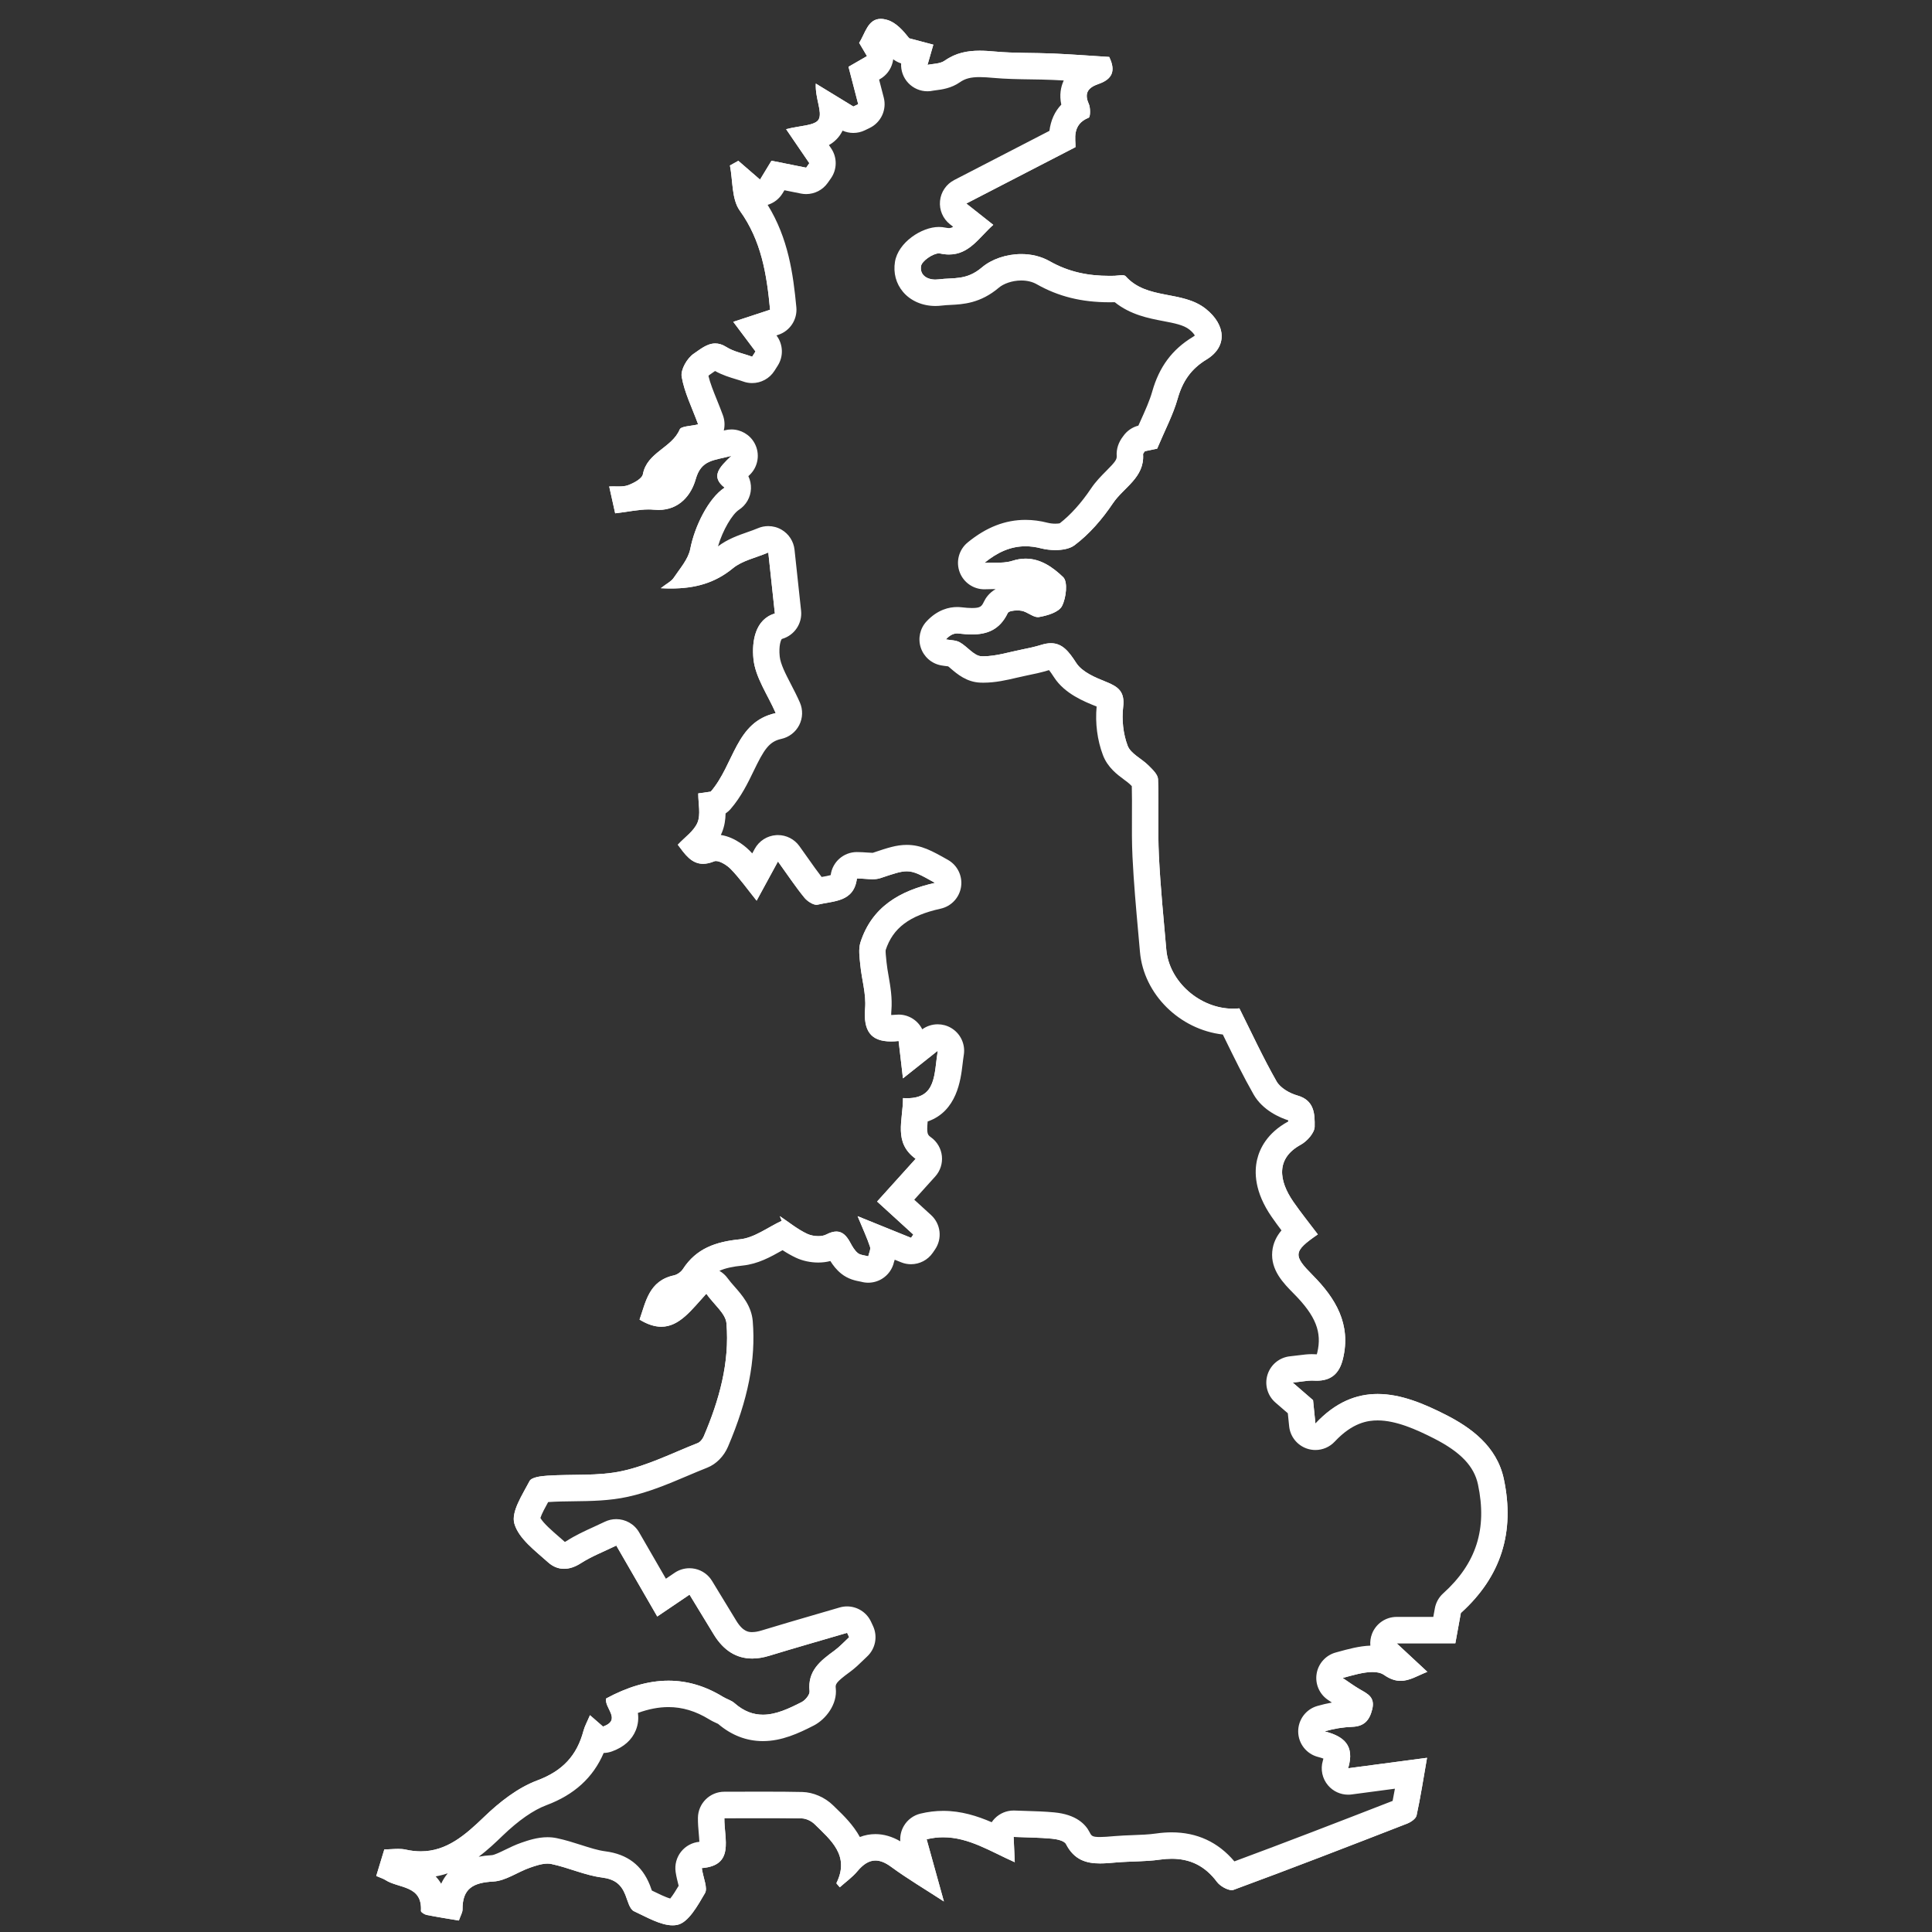 <?xml version="1.0" encoding="iso-8859-1"?>
<!-- Generator: Adobe Illustrator 16.0.0, SVG Export Plug-In . SVG Version: 6.00 Build 0)  -->
<!DOCTYPE svg PUBLIC "-//W3C//DTD SVG 1.1//EN" "http://www.w3.org/Graphics/SVG/1.1/DTD/svg11.dtd">
<svg version="1.1" xmlns="http://www.w3.org/2000/svg" xmlns:xlink="http://www.w3.org/1999/xlink" x="0px" y="0px" width="512px"
	 height="512px" viewBox="0 0 512 512" style="enable-background:new 0 0 512 512;" xml:space="preserve">
<rect x="0" y="0" width="512" height="512" fill="#333333" stroke="none"/>
<g id="unitedKingdom">
	<g>
		<path style="fill:#FFFFFF;" d="M233.408,6.001c0.424,0,0.905,0.077,1.428,0.228c2.082,0.6,3.844,2.654,5.332,4.532l0.206,0.26
			l0.321,0.085l5.239,1.387l0.164,0.043l-0.02,0.067l-1.24,4.307l-0.468,1.625l1.65-0.374c0.359-0.082,0.793-0.136,1.253-0.194
			c1.211-0.153,2.584-0.326,3.676-1.094c2.404-1.69,5.077-2.444,8.666-2.444c1.408,0,2.821,0.112,4.019,0.221
			c3.189,0.291,6.437,0.338,9.575,0.383c1.955,0.028,3.976,0.058,5.951,0.146c3.449,0.154,6.937,0.388,10.309,0.614
			c1.28,0.085,2.555,0.171,3.82,0.252c0.564,1.319,0.686,2.383,0.36,3.169c-0.357,0.866-1.297,1.55-2.874,2.094
			c-1.178,0.406-2.821,1.125-3.486,2.674c-0.477,1.108-0.368,2.395,0.332,3.934c0.277,0.608,0.302,1.919,0.2,2.469
			c-4.14,1.839-3.95,5.374-3.837,7.507c0.009,0.167,0.018,0.331,0.024,0.484l-14.063,7.265l-14.324,7.4l-1.377,0.712l1.216,0.961
			l5.928,4.688l0.302,0.238c-0.627,0.606-1.224,1.23-1.806,1.841c-2.539,2.659-4.732,4.955-8.384,4.955
			c-0.683,0-1.413-0.083-2.171-0.245c-0.162-0.035-0.336-0.052-0.518-0.052c-1.936,0-5.396,2.285-5.71,4.185
			c-0.201,1.214,0.076,2.307,0.8,3.161c0.861,1.015,2.319,1.597,4.002,1.597c0.332,0,0.674-0.022,1.015-0.067
			c0.88-0.114,1.761-0.158,2.612-0.201c2.917-0.146,5.933-0.296,9.333-3.186c2.396-2.036,6.147-3.3,9.794-3.3
			c2.564,0,4.994,0.609,7.026,1.762c4.825,2.736,10.012,4.011,16.32,4.011c0.464,0,0.93-0.007,1.398-0.02
			c0.312-0.008,0.647-0.044,0.972-0.079c0.342-0.036,0.695-0.074,0.977-0.074c0.145,0,0.232,0.01,0.281,0.019
			c3.291,3.625,7.63,4.453,11.826,5.253c3.507,0.669,6.82,1.301,9.518,3.468c2.541,2.043,3.914,4.506,3.766,6.76
			c-0.128,1.941-1.349,3.668-3.531,4.993c-4.153,2.52-6.645,5.899-8.08,10.957c-0.813,2.866-2.086,5.685-3.434,8.669
			c-0.575,1.275-1.168,2.589-1.76,3.977l-0.761,0.158l-1.964,0.408l-0.42,0.087l-0.227,0.364c-0.038,0.062-0.089,0.122-0.137,0.182
			c-0.215,0.271-0.539,0.679-0.501,1.236c0.25,3.797-2.063,6.117-4.511,8.573c-1.168,1.171-2.375,2.382-3.309,3.774
			c-3.066,4.567-6.412,8.227-9.944,10.878c-0.923,0.693-2.56,1.09-4.488,1.09c-1.198,0-2.453-0.153-3.532-0.431
			c-1.493-0.385-2.967-0.58-4.38-0.58c-3.949,0-7.718,1.514-11.521,4.628l-2.39,1.957l3.083-0.185
			c0.618-0.037,1.266-0.042,1.874-0.042l0.413,0l0.417,0c1.703,0,3.361-0.042,4.932-0.549c1.094-0.353,2.18-0.531,3.229-0.531
			c3.07,0,5.925,1.426,9.258,4.625c0.734,0.704,0.583,4.37-0.514,6.486c-0.509,0.98-2.62,1.915-5.38,2.382
			c-0.039,0.007-0.078,0.009-0.118,0.009c-0.458,0-1.13-0.359-1.779-0.706c-0.737-0.395-1.5-0.802-2.341-0.957
			c-0.396-0.073-0.865-0.111-1.36-0.111c-1.278,0-2.906,0.218-3.402,1.257c-1.709,3.575-4.275,5.1-8.581,5.1
			c-0.979,0-2.065-0.074-3.421-0.234c-0.167-0.02-0.335-0.03-0.505-0.03c-1.319,0-2.537,0.619-3.723,1.893l-1.234,1.326l1.78,0.338
			c0.42,0.08,0.845,0.128,1.255,0.175c0.806,0.092,1.567,0.179,2.109,0.48c0.681,0.378,1.382,0.979,2.061,1.561
			c1.268,1.086,2.58,2.209,4.132,2.267c0.193,0.007,0.386,0.01,0.579,0.01c2.521,0,5.045-0.591,7.486-1.163
			c0.943-0.221,1.92-0.45,2.868-0.637c1.698-0.335,3.518-0.722,5.317-1.281c0.807-0.25,1.55-0.378,2.21-0.378
			c2.588,0,4.074,1.985,5.891,4.789c1.646,2.541,5.018,4.041,8.329,5.359c3.247,1.294,4.33,2.337,3.938,5.618
			c-0.43,3.618,0.023,7.538,1.246,10.754c0.622,1.637,2.152,2.766,3.633,3.858c0.743,0.549,1.512,1.116,2.108,1.714l0.257,0.256
			c0.778,0.775,1.956,1.946,1.986,2.705c0.125,3.189,0.108,6.45,0.093,9.603c-0.018,3.501-0.036,7.123,0.138,10.688
			c0.325,6.662,0.933,13.413,1.521,19.94c0.149,1.661,0.299,3.321,0.444,4.982c0.785,8.99,9.341,16.583,18.685,16.583
			c0.362,0,0.726-0.012,1.088-0.034c0.767,1.539,1.526,3.092,2.288,4.649c2.288,4.676,4.653,9.511,7.289,14.139
			c1.247,2.188,4.084,3.641,6.135,4.219c3.645,1.027,3.887,3.666,3.831,7.282c-0.017,1.093-1.612,3.069-3.16,3.916
			c-2.882,1.576-4.646,3.653-5.243,6.176c-0.721,3.043,0.27,6.545,2.943,10.408c1.416,2.045,2.957,4.044,4.447,5.978
			c0.476,0.617,0.952,1.235,1.427,1.856c-3.023,2.127-4.507,3.546-4.675,5.31c-0.191,2.011,1.484,3.866,4.062,6.469
			c4.807,4.853,10.028,11.646,7.725,21.188c-0.853,3.529-2.655,5.035-6.025,5.035c-0.25,0-0.507-0.009-0.771-0.025
			c-0.163-0.01-0.325-0.015-0.49-0.015c-0.752,0-1.519,0.099-2.58,0.235c-0.719,0.092-1.534,0.197-2.571,0.302l-2.308,0.233
			l1.754,1.518l5.084,4.402l0.592,5.809l0.223,2.189l1.503-1.608c4.73-5.062,9.885-7.522,15.758-7.522
			c6.148,0,12.355,2.736,17.616,5.414c5.479,2.788,12.979,7.513,14.845,16.322c2.94,13.879-0.684,25.184-11.079,34.561l-0.253,0.228
			l-0.062,0.336l-1.096,6.031l-0.215,1.18h-14.718h-2.545l1.864,1.732c2.752,2.558,4.786,4.448,7.004,6.51
			c-0.222,0.1-0.438,0.198-0.654,0.297c-1.663,0.758-3.1,1.412-4.614,1.412c-1.245,0-2.461-0.44-3.825-1.386
			c-0.932-0.646-2.117-0.959-3.624-0.959c-2.302,0-4.963,0.733-7.536,1.442l-0.633,0.174l-2.116,0.58l1.826,1.217
			c0.465,0.31,0.926,0.627,1.386,0.944c1.044,0.72,2.124,1.464,3.254,2.116l0.39,0.224c2.035,1.161,2.913,1.766,2.384,3.931
			c-0.672,2.748-1.857,3.807-4.374,3.904c-2.589,0.102-4.99,0.494-7.556,1.234l-3.532,1.021l3.563,0.909
			c2.914,0.744,4.648,1.757,5.456,3.186c0.737,1.303,0.761,3.049,0.074,5.339l-0.444,1.481l1.534-0.203l8.274-1.098l11.279-1.496
			c-0.173,1.003-0.339,1.983-0.502,2.945c-0.649,3.824-1.263,7.438-2.029,10.955c-0.068,0.31-0.895,1.051-1.896,1.44
			c-16.283,6.333-30.982,12.024-45.982,17.546c0,0-0.037,0.013-0.127,0.013c-0.839,0-2.488-0.933-3.097-1.752
			c-3.282-4.415-7.479-6.562-12.829-6.562c-1.048,0-2.164,0.084-3.317,0.249c-2.202,0.316-4.5,0.401-6.723,0.483
			c-1.534,0.057-3.12,0.115-4.684,0.249l-0.355,0.03c-1.357,0.116-2.641,0.227-3.89,0.227c-3.007,0-6.073-0.556-8.138-4.58
			c-0.724-1.41-3.164-1.842-4.554-1.973c-2.338-0.222-4.658-0.292-7.116-0.365c-0.999-0.03-2.016-0.061-3.059-0.103l-1.087-0.044
			l0.048,1.087l0.012,0.275l0.213,4.792c-0.938-0.438-1.866-0.891-2.775-1.333c-4.949-2.41-9.624-4.687-15.104-4.687
			c-1.543,0-3.104,0.19-4.637,0.564l-1.002,0.245l0.276,0.994l3.872,13.945c-0.82-0.523-1.627-1.034-2.42-1.536
			c-3.294-2.086-6.406-4.057-9.348-6.215c-1.688-1.237-3.229-1.839-4.709-1.839c-1.938,0-3.754,1.048-5.551,3.203
			c-0.857,1.028-1.911,1.905-3.027,2.835c-0.127,0.105-0.255,0.213-0.384,0.32c2.743-6.792-1.663-11.056-5.573-14.839
			c-0.301-0.292-0.603-0.584-0.9-0.876c-1.072-1.052-2.705-1.778-4.064-1.808c-2.848-0.061-5.908-0.088-9.924-0.088
			c-1.693,0-3.405,0.004-5.143,0.009c-1.792,0.005-3.612,0.01-5.47,0.01h-0.989l-0.011,0.989c-0.013,1.175,0.096,2.396,0.201,3.577
			c0.247,2.773,0.479,5.395-0.836,6.954c-0.833,0.987-2.282,1.552-4.428,1.726l-1.068,0.087l0.16,1.06
			c0.146,0.967,0.387,1.91,0.599,2.742c0.338,1.326,0.688,2.697,0.366,3.248l-0.353,0.604c-1.678,2.882-3.976,6.829-6.312,7.316
			c-0.324,0.067-0.674,0.102-1.04,0.102c-2.363,0-5.158-1.372-7.86-2.699c-0.667-0.327-1.322-0.649-1.959-0.944
			c-0.528-0.245-1.003-1.617-1.35-2.619c-0.141-0.407-0.279-0.807-0.424-1.168c-1.3-3.244-3.333-4.761-7.018-5.235
			c-2.492-0.32-4.896-1.09-7.442-1.904c-1.907-0.61-3.878-1.241-5.88-1.66c-0.384-0.081-0.797-0.121-1.229-0.121
			c-1.701,0-3.49,0.618-4.929,1.114c-1.263,0.437-2.494,1.038-3.685,1.619c-2.017,0.984-3.921,1.915-5.823,2.016
			c-4.533,0.241-9.157,1.429-9.08,8.411c0.003,0.3-0.178,0.735-0.408,1.286c-0.067,0.161-0.138,0.331-0.211,0.513
			c-0.454-0.075-0.909-0.151-1.366-0.227c-2.074-0.344-4.219-0.698-6.319-1.116c-0.188-0.038-0.517-0.214-0.71-0.356
			c0.168-5.348-3.563-6.5-6.573-7.429c-1.237-0.381-2.406-0.742-3.315-1.333c-0.425-0.277-0.859-0.45-1.459-0.69
			c-0.09-0.036-0.186-0.074-0.286-0.115l0.787-2.586l0.88-2.894c0.431-0.014,0.851-0.036,1.261-0.058
			c0.591-0.032,1.148-0.062,1.685-0.062c0.696,0,1.251,0.052,1.744,0.161c1.439,0.322,2.859,0.485,4.22,0.485
			c7.132,0,12.145-4.268,17.5-9.422c4.907-4.726,9.397-7.81,13.726-9.431c7.043-2.636,11.009-6.898,12.857-13.819
			c0.199-0.747,0.534-1.476,0.957-2.398c0.055-0.119,0.11-0.241,0.167-0.365l2.444,2.13l0.446,0.389l0.555-0.203
			c1.495-0.547,2.407-1.274,2.79-2.225c0.531-1.319-0.106-2.623-0.669-3.774c-0.302-0.617-0.612-1.251-0.677-1.769
			c5.531-2.916,10.625-4.335,15.558-4.335c4.83,0.001,9.381,1.352,13.914,4.13c0.446,0.273,0.91,0.484,1.359,0.688
			c0.596,0.271,1.159,0.527,1.56,0.88c2.533,2.232,5.213,3.317,8.193,3.317c3.669,0,7.176-1.641,10.745-3.469
			c1.17-0.6,2.768-2.407,2.608-3.874c-0.499-4.598,2.125-6.882,6.185-9.841c1.029-0.75,1.938-1.638,2.816-2.495
			c0.387-0.378,0.774-0.757,1.171-1.122l0.538-0.494l-0.308-0.662l-0.269-0.579l-0.269-0.579l-0.362-0.781l-0.826,0.242
			c-2.079,0.61-4.159,1.216-6.238,1.82c-4.729,1.376-9.62,2.799-14.414,4.263c-1.485,0.453-2.901,0.684-4.21,0.684
			c-3.855,0-6.902-1.916-9.314-5.858c-1.414-2.308-2.82-4.621-4.3-7.057l-2.149-3.532l-0.545-0.896l-0.869,0.588l-7.419,5.024
			l-0.242,0.164l-2.603-4.507l-7.717-13.363l-0.466-0.809l-0.838,0.41c-0.999,0.488-2.015,0.951-2.997,1.398
			c-2.296,1.047-4.466,2.036-6.514,3.351c-1.357,0.871-2.667,1.313-3.895,1.313c-1.284,0-2.482-0.492-3.562-1.462
			c-0.555-0.498-1.136-1.001-1.724-1.511c-2.972-2.574-6.045-5.235-6.922-8.278c-0.636-2.205,1.228-5.576,2.871-8.55
			c0.378-0.685,0.748-1.353,1.08-1.991c0.016-0.027,0.426-0.66,3.903-0.892c2.252-0.152,4.58-0.181,6.83-0.209
			c4.358-0.055,8.866-0.11,13.159-1.051c5.065-1.108,9.958-3.185,14.688-5.191c1.783-0.757,3.626-1.539,5.443-2.253
			c1.044-0.411,1.822-1.51,2.17-2.325c4.925-11.524,6.862-21.194,6.098-30.434c-0.171-2.063-1.727-3.834-3.374-5.709
			c-0.738-0.84-1.501-1.709-2.15-2.619l-0.716-1.003l-0.834,0.907c-0.556,0.604-1.1,1.219-1.638,1.826
			c-3.003,3.391-5.84,6.592-9.547,6.592c-1.414,0-2.912-0.44-4.56-1.345c0.131-0.395,0.259-0.793,0.387-1.192
			c1.314-4.1,2.557-7.971,7.711-9.096c1.136-0.248,2.375-1.107,3.01-2.091c2.952-4.559,7.121-6.718,14.39-7.452
			c2.838-0.287,5.487-1.775,8.049-3.215c1.096-0.616,2.229-1.252,3.335-1.768l0.253-0.117c0.113,0.08,0.226,0.16,0.338,0.24
			c1.676,1.191,3.409,2.423,5.312,3.317c0.96,0.451,2.189,0.71,3.37,0.71c0.995,0,1.881-0.188,2.562-0.541
			c0.867-0.451,1.617-0.68,2.228-0.68c0.748,0,1.664,0.282,2.787,2.373c0.636,1.184,1.29,2.313,2.28,3.116
			c0.675,0.547,1.538,0.712,2.298,0.857c0.293,0.056,0.57,0.108,0.816,0.179l1.035,0.291l0.216-1.053
			c0.044-0.215,0.123-0.461,0.207-0.722c0.229-0.716,0.489-1.527,0.225-2.327c-0.539-1.639-1.217-3.229-2.075-5.244
			c-0.098-0.23-0.199-0.467-0.303-0.711l3.84,1.556l8.095,3.276l0.746,0.302l0.454-0.664l0.593-0.867l0.491-0.717l-0.642-0.586
			l-7.836-7.149l-1.02-0.931l4.927-5.461l4.625-5.124l0.745-0.826l-0.901-0.653c-4.078-2.958-3.689-6.664-3.239-10.956
			c0.112-1.072,0.228-2.173,0.274-3.29c0.034,0,0.067,0,0.1,0c7.485,0,8.125-5.38,8.745-10.582c0.111-0.933,0.226-1.896,0.378-2.844
			l0.41-2.546l-2.019,1.604l-7.566,6.007l-0.25,0.198l-0.945-8.11l-0.114-0.984l-0.985,0.105c-0.686,0.073-1.332,0.109-1.919,0.109
			c-2.174,0-3.68-0.488-4.606-1.494c-1.09-1.184-1.5-3.217-1.252-6.216c0.21-2.542-0.238-5.112-0.67-7.597
			c-0.233-1.338-0.474-2.721-0.602-4.059c-0.026-0.27-0.055-0.542-0.083-0.817c-0.177-1.682-0.359-3.422,0.088-4.804
			c2.577-7.965,8.616-12.75,19.005-15.057l2.545-0.565l-2.271-1.282c-3.77-2.128-5.662-3.196-7.971-3.196
			c-1.757,0-3.566,0.607-6.85,1.709l-0.458,0.154c-0.482,0.162-1.05,0.237-1.788,0.237c-0.577,0-1.192-0.045-1.844-0.093
			c-0.727-0.053-1.479-0.108-2.266-0.108h-0.881l-0.111,0.875c-0.564,4.46-3.66,4.998-7.245,5.622
			c-0.801,0.139-1.629,0.283-2.422,0.476c-0.002,0-0.019,0.004-0.055,0.004c-0.583,0-1.802-0.758-2.414-1.502
			c-1.608-1.958-3.065-4.024-4.753-6.416c-0.703-0.996-1.439-2.04-2.234-3.144l-0.93-1.29l-0.76,1.396l-4.93,9.055
			c-0.402-0.513-0.793-1.017-1.177-1.512c-1.593-2.054-3.098-3.994-4.8-5.747c-0.983-1.012-3.072-2.438-4.641-2.438
			c-0.304,0-0.585,0.052-0.835,0.155c-0.947,0.388-1.817,0.584-2.586,0.584c-2.333,0-3.774-1.81-5.382-3.97
			c0.391-0.386,0.799-0.764,1.198-1.134c1.437-1.333,2.922-2.71,3.646-4.472c0.696-1.694,0.55-3.582,0.395-5.58
			c-0.042-0.54-0.085-1.091-0.109-1.64l0.781-0.111l1.652-0.234l0.373-0.053l0.246-0.285c2.284-2.654,3.785-5.76,5.237-8.763
			c2.679-5.54,4.992-10.325,11.435-11.726l1.193-0.259l-0.489-1.118c-0.67-1.534-1.451-3.041-2.205-4.497
			c-1.694-3.27-3.293-6.358-3.615-9.534c-0.283-2.787-0.367-9.437,4.958-11.004l0.801-0.236l-0.089-0.831l-0.118-1.094
			l-1.621-15.068l-0.145-1.343l-1.242,0.53c-1.022,0.437-2.094,0.813-3.13,1.176c-2.396,0.841-4.659,1.634-6.489,3.142
			c-4.247,3.495-9.035,5.084-15.49,5.136c0.5-0.381,0.931-0.775,1.259-1.266c0.367-0.547,0.757-1.088,1.171-1.661
			c1.439-1.994,2.928-4.056,3.378-6.398c1.076-5.586,4.608-12.935,8.658-15.562l1.179-0.765l-1.109-0.863
			c-1.015-0.79-1.523-1.513-1.556-2.211c-0.061-1.308,1.518-2.899,3.43-4.694l2.906-2.726l-3.849,1.031
			c-0.785,0.21-1.53,0.377-2.25,0.538c-3.509,0.785-6.54,1.462-7.917,6.343c-0.629,2.23-2.755,7.416-8.899,7.416
			c-0.364,0-0.742-0.019-1.122-0.057c-0.493-0.049-0.994-0.072-1.529-0.072c-1.815,0-3.622,0.275-5.536,0.566
			c-0.819,0.125-1.659,0.252-2.513,0.359l-0.48-2.164l-0.638-2.869c0.158,0.001,0.315,0.003,0.47,0.006
			c0.257,0.003,0.509,0.007,0.757,0.007c0.948,0,1.954-0.048,2.896-0.4c1.247-0.465,4.185-1.753,4.545-3.667
			c0.535-2.834,2.588-4.443,4.763-6.146c1.891-1.481,3.845-3.013,4.896-5.42c0.306-0.2,1.398-0.361,2.131-0.47
			c0.704-0.104,1.431-0.211,2.115-0.385l1.073-0.272l-0.38-1.04c-0.495-1.354-1.021-2.657-1.529-3.917
			c-1.187-2.942-2.308-5.722-2.79-8.551c-0.23-1.354,1.246-4.063,2.771-5.084c0.283-0.19,0.571-0.393,0.864-0.601
			c1.354-0.957,2.753-1.947,4.285-1.947c0.777,0,1.551,0.251,2.364,0.767c1.512,0.958,3.249,1.483,4.929,1.99
			c0.715,0.216,1.455,0.439,2.147,0.689l0.754,0.272l0.43-0.677l0.877-1.38l0.371-0.583l-0.415-0.553l-3.778-5.036l-1.276-1.701
			l1.071-0.352l7.363-2.421l0.759-0.25l-0.075-0.795c-0.848-8.942-2.18-18.372-8.204-26.736c-1.348-1.873-1.623-4.619-1.914-7.527
			c-0.111-1.106-0.225-2.244-0.405-3.342l0.465-0.259l0.523-0.291l2.31,2l2.911,2.521l0.895,0.775l0.615-1.012l2.269-3.737
			l0.403-0.663l3.54,0.708l4.963,0.994l0.64,0.128l0.375-0.534l0.21-0.299l0.625-0.891l0.399-0.567l-0.391-0.572l-5.137-7.523
			l-0.187-0.274c0.661-0.132,1.334-0.244,1.995-0.354c2.721-0.455,5.07-0.848,5.894-2.454c0.708-1.383,0.344-3.075-0.078-5.034
			c-0.206-0.957-0.43-1.996-0.539-3.076l3.097,1.892l5.287,3.229l0.466,0.285l0.492-0.238l0.624-0.303l0.656-0.317l0.737-0.358
			l-0.206-0.793l-2.382-9.175l1.99-1.148l2.249-1.298l0.875-0.505l-0.513-0.87l-0.792-1.341l-0.98-1.659
			c0.314-0.546,0.593-1.126,0.866-1.691C230.813,7.387,231.609,6.001,233.408,6.001 M233.408,5.001c-3.46,0-4.121,3.913-5.727,6.351
			c0.867,1.468,1.641,2.778,2.078,3.518c-2.3,1.327-4.172,2.408-4.898,2.827c1.084,4.176,1.829,7.044,2.573,9.912
			c-0.427,0.207-0.853,0.413-1.28,0.62c-3.32-2.028-6.641-4.055-9.961-6.083c-0.186,3.993,1.793,7.496,0.783,9.47
			c-0.875,1.708-5.141,1.681-8.65,2.619c2.066,3.026,4.108,6.017,6.15,9.008c-0.279,0.396-0.558,0.794-0.836,1.19
			c-2.959-0.593-5.918-1.185-9.19-1.84c-0.994,1.637-2.126,3.502-3.035,5c-2.064-1.788-3.908-3.383-5.75-4.979
			c-0.741,0.413-1.482,0.825-2.224,1.238c0.797,4.048,0.426,8.936,2.618,11.98c5.743,7.975,7.131,16.879,8.02,26.246
			c-3.003,0.987-6.046,1.988-9.758,3.208c2.308,3.076,4.1,5.463,5.891,7.852c-0.292,0.46-0.585,0.92-0.877,1.381
			c-2.311-0.834-4.855-1.299-6.88-2.583c-1.042-0.661-2.003-0.922-2.9-0.922c-2.218,0-4.04,1.601-5.706,2.716
			c-1.735,1.163-3.516,4.222-3.2,6.083c0.709,4.171,2.713,8.123,4.365,12.644c-1.923,0.488-4.503,0.454-4.886,1.354
			c-2.099,4.935-8.658,6.036-9.755,11.85c-0.227,1.205-2.405,2.353-3.913,2.916c-0.768,0.287-1.625,0.337-2.546,0.337
			c-0.495,0-1.008-0.014-1.537-0.014c-0.306,0-0.617,0.005-0.932,0.02c0.593,2.669,1.05,4.726,1.58,7.11
			c3.154-0.328,6.048-1.022,8.83-1.022c0.48,0,0.957,0.021,1.431,0.067c0.419,0.042,0.826,0.062,1.22,0.062
			c5.586,0,8.698-4.017,9.862-8.145c1.467-5.197,4.763-4.927,9.463-6.187c-3.284,3.082-5.553,5.506-1.804,8.423
			c-4.313,2.798-7.971,10.375-9.095,16.211c-0.53,2.753-2.745,5.226-4.398,7.691c-0.627,0.937-1.818,1.495-3.419,2.748
			c0.912,0.049,1.8,0.075,2.667,0.075c6.436,0,11.671-1.433,16.449-5.365c2.48-2.042,6.057-2.752,9.376-4.169
			c0.644,5.987,1.185,11.015,1.738,16.162c-5.211,1.534-6.149,7.365-5.671,12.065c0.492,4.856,3.758,9.431,5.899,14.33
			c-10.64,2.313-10.931,13.506-17.218,20.813c-0.696,0.099-2.309,0.328-3.313,0.471c0,2.776,0.691,5.563-0.189,7.704
			c-0.925,2.251-3.354,3.885-5.229,5.899c1.867,2.502,3.591,5.057,6.693,5.057c0.869,0,1.846-0.201,2.965-0.659
			c0.134-0.055,0.288-0.08,0.456-0.08c1.143,0,2.975,1.157,3.924,2.135c2.373,2.443,4.356,5.264,6.851,8.368
			c2.039-3.744,3.701-6.798,5.652-10.382c2.696,3.742,4.715,6.796,7.026,9.61c0.719,0.874,2.189,1.867,3.187,1.867
			c0.103,0,0.2-0.011,0.291-0.033c4.257-1.033,9.624-0.619,10.424-6.943c1.453,0,2.84,0.201,4.11,0.201
			c0.746,0,1.451-0.069,2.105-0.289c3.45-1.156,5.322-1.811,6.991-1.811c1.996,0,3.704,0.936,7.479,3.067
			c-9.319,2.07-16.708,6.356-19.74,15.726c-0.591,1.827-0.24,4.025-0.049,6.024c0.368,3.841,1.582,7.715,1.271,11.479
			c-0.488,5.91,1.433,8.792,6.855,8.792c0.627,0,1.302-0.038,2.025-0.115c0.352,3.028,0.705,6.058,1.152,9.896
			c3.29-2.611,5.92-4.699,9.223-7.322c-1.006,6.251-0.331,12.585-8.136,12.585c-0.343,0-0.702-0.012-1.079-0.037
			c0.014,5.937-2.62,11.759,3.356,16.093c-3.44,3.813-6.609,7.323-10.218,11.323c3.473,3.168,6.531,5.958,9.591,8.75
			c-0.198,0.289-0.396,0.578-0.593,0.867c-4.29-1.736-8.58-3.474-14.165-5.734c1.491,3.598,2.527,5.802,3.282,8.097
			c0.236,0.717-0.286,1.683-0.461,2.535c-0.935-0.264-2.063-0.289-2.756-0.851c-0.869-0.704-1.481-1.795-2.028-2.813
			c-0.99-1.845-2.096-2.899-3.667-2.899c-0.771,0-1.653,0.254-2.689,0.792c-0.571,0.297-1.319,0.429-2.101,0.429
			c-1.034,0-2.127-0.23-2.945-0.615c-2.582-1.213-4.853-3.087-7.254-4.686c0.168,0.415,0.336,0.829,0.504,1.244
			c-3.679,1.712-7.25,4.508-11.063,4.894c-6.376,0.645-11.548,2.374-15.129,7.904c-0.494,0.763-1.499,1.464-2.384,1.657
			c-6.614,1.442-7.434,7.006-9.096,11.718c2.182,1.332,4.075,1.892,5.771,1.892c4.859,0,8.104-4.589,11.921-8.741
			c2.078,2.913,5.128,5.255,5.341,7.83c0.865,10.445-1.932,20.39-6.021,29.958c-0.303,0.709-0.939,1.521-1.617,1.787
			c-6.619,2.603-13.106,5.894-19.979,7.398c-6.396,1.4-13.219,0.792-19.843,1.238c-1.652,0.11-4.186,0.396-4.722,1.427
			c-1.876,3.611-4.935,8.124-4.025,11.281c1.143,3.968,5.525,7.189,8.938,10.256c1.286,1.154,2.718,1.718,4.23,1.718
			c1.424,0,2.92-0.498,4.435-1.471c2.879-1.849,6.143-3.096,9.409-4.692c3.72,6.441,7.186,12.442,10.857,18.801
			c3.024-2.049,5.674-3.844,8.55-5.791c2.307,3.79,4.371,7.196,6.45,10.592c2.596,4.24,6.012,6.336,10.167,6.336
			c1.416,0,2.917-0.243,4.502-0.728c6.86-2.095,13.759-4.059,20.642-6.079c0.179,0.386,0.359,0.772,0.538,1.158
			c-1.293,1.19-2.487,2.516-3.898,3.544c-3.691,2.691-7.176,5.353-6.59,10.757c0.098,0.897-1.103,2.381-2.07,2.877
			c-3.398,1.74-6.826,3.358-10.289,3.358c-2.492,0-5.001-0.837-7.532-3.067c-0.85-0.748-2.067-1.063-3.057-1.671
			c-4.843-2.969-9.654-4.276-14.437-4.276c-5.543-0.001-11.049,1.756-16.527,4.718c-0.541,2.547,4.208,5.606-0.817,7.444
			c-1.107-0.965-2.146-1.871-3.467-3.022c-0.729,1.729-1.389,2.896-1.724,4.152c-1.756,6.576-5.54,10.633-12.241,13.141
			c-5.19,1.943-10.001,5.73-14.069,9.646c-5.034,4.845-9.945,9.143-16.807,9.143c-1.264,0-2.593-0.146-4.002-0.461
			c-0.632-0.141-1.286-0.186-1.962-0.186c-1.16,0-2.388,0.131-3.69,0.131c-0.696,2.288-1.361,4.473-2.143,7.042
			c1.237,0.538,1.883,0.72,2.42,1.069c3.507,2.28,9.83,1.338,9.42,8.197c-0.02,0.335,0.947,0.947,1.527,1.063
			c2.853,0.567,5.73,1.011,8.529,1.485c0.47-1.362,0.981-2.151,0.973-2.934c-0.062-5.596,2.888-7.122,8.133-7.4
			c3.312-0.176,6.471-2.545,9.781-3.688c1.453-0.502,3.102-1.06,4.602-1.06c0.352,0,0.694,0.03,1.025,0.1
			c4.522,0.947,8.858,2.993,13.399,3.578c3.349,0.431,5.072,1.758,6.217,4.615c0.617,1.538,1.101,3.775,2.282,4.322
			c3.267,1.514,7.024,3.736,10.24,3.736c0.425,0,0.84-0.039,1.244-0.123c2.95-0.615,5.418-5.142,7.322-8.395
			c0.795-1.357-0.423-3.894-0.839-6.645c8.759-0.709,5.921-7.648,5.983-13.243c3.661,0,7.174-0.019,10.613-0.019
			c3.348,0,6.625,0.018,9.903,0.088c1.153,0.024,2.546,0.697,3.385,1.521c4.342,4.261,9.392,8.354,5.804,15.61
			c-0.058,0.118,0.353,0.467,0.88,1.13c1.582-1.417,3.339-2.658,4.669-4.254c1.547-1.856,3.078-2.844,4.783-2.844
			c1.253,0,2.6,0.533,4.118,1.646c4.311,3.162,8.935,5.895,14.026,9.206c-1.622-5.841-3.105-11.183-4.575-16.475
			c1.521-0.371,2.983-0.536,4.4-0.536c6.796,0,12.56,3.781,18.951,6.606c-0.141-3.181-0.244-5.511-0.297-6.698
			c3.58,0.144,6.863,0.155,10.12,0.464c1.322,0.125,3.296,0.531,3.759,1.434c2.172,4.234,5.428,5.124,9.027,5.124
			c1.405,0,2.863-0.136,4.33-0.261c3.814-0.325,7.685-0.196,11.463-0.738c1.097-0.157,2.155-0.239,3.176-0.239
			c4.824,0,8.807,1.827,12.026,6.158c0.77,1.034,2.695,2.156,3.899,2.156c0.175,0,0.334-0.024,0.473-0.075
			c15.4-5.669,30.703-11.604,45.999-17.553c0.995-0.387,2.319-1.284,2.511-2.158c1.048-4.804,1.791-9.674,2.772-15.284
			c-7.233,0.96-13.659,1.812-20.903,2.772c1.845-6.15-1.259-8.508-6.241-9.78c2.594-0.749,4.95-1.104,7.317-1.196
			c3.117-0.121,4.565-1.637,5.307-4.666c0.779-3.188-1.192-4.07-3.244-5.257c-1.584-0.915-3.062-2.012-4.586-3.027
			c2.657-0.728,5.552-1.581,7.904-1.581c1.19,0,2.242,0.218,3.055,0.781c1.646,1.141,3.066,1.563,4.395,1.563
			c2.393,0,4.488-1.371,7.077-2.392c-2.688-2.5-4.921-4.576-8.132-7.56c5.979,0,10.657,0,15.553,0c0.46-2.53,0.96-5.28,1.46-8.032
			c10.709-9.66,14.363-21.463,11.388-35.51c-1.85-8.734-8.831-13.68-15.37-17.007c-5.764-2.934-11.892-5.522-18.069-5.522
			c-5.531,0-11.103,2.076-16.488,7.84c-0.285-2.804-0.483-4.749-0.632-6.203c-1.656-1.435-3.04-2.633-5.385-4.662
			c2.571-0.26,3.889-0.532,5.051-0.532c0.144,0,0.285,0.004,0.427,0.013c0.286,0.018,0.564,0.027,0.834,0.027
			c3.774,0,6.022-1.768,6.997-5.8c2.224-9.208-1.986-16.071-7.985-22.128c-5.2-5.249-5.311-6.299,1.33-10.847
			c-2.183-2.894-4.44-5.686-6.479-8.631c-3.889-5.618-4.706-11.494,1.957-15.137c1.67-0.914,3.655-3.132,3.681-4.778
			c0.05-3.24-0.006-6.977-4.56-8.261c-2.071-0.584-4.533-1.989-5.537-3.751c-3.601-6.321-6.655-12.953-9.854-19.347
			c-0.562,0.06-1.122,0.088-1.68,0.088c-8.778,0-16.944-7.152-17.688-15.67c-0.725-8.289-1.557-16.577-1.962-24.884
			c-0.329-6.749,0.034-13.529-0.23-20.282c-0.05-1.25-1.49-2.58-2.534-3.627c-1.808-1.814-4.706-3.097-5.515-5.222
			c-1.196-3.149-1.588-6.914-1.188-10.281c0.483-4.053-1.298-5.365-4.562-6.666c-2.876-1.145-6.317-2.592-7.86-4.974
			c-1.93-2.979-3.648-5.245-6.729-5.246c-0.748,0-1.576,0.134-2.507,0.423c-1.703,0.529-3.461,0.909-5.214,1.255
			c-3.381,0.666-6.795,1.781-10.161,1.781c-0.181,0-0.361-0.003-0.542-0.01c-1.946-0.072-3.728-2.58-5.744-3.702
			c-1.04-0.579-2.431-0.529-3.664-0.764c1.089-1.169,2.066-1.574,2.991-1.574c0.131,0,0.26,0.008,0.389,0.023
			c1.21,0.143,2.396,0.241,3.537,0.241c3.924,0,7.328-1.161,9.483-5.669c0.228-0.476,1.409-0.688,2.5-0.688
			c0.428,0,0.842,0.033,1.179,0.095c1.487,0.274,2.983,1.68,4.302,1.68c0.096,0,0.191-0.007,0.286-0.023
			c2.21-0.374,5.252-1.274,6.1-2.907c1.114-2.15,1.605-6.435,0.318-7.669c-2.742-2.632-5.971-4.903-9.949-4.903
			c-1.118,0-2.294,0.179-3.536,0.58c-1.444,0.467-3.029,0.501-4.625,0.501c-0.276,0-0.554-0.001-0.83-0.001
			c-0.649,0-1.297,0.006-1.934,0.044c3.443-2.82,6.948-4.402,10.887-4.402c1.323,0,2.695,0.179,4.13,0.548
			c1.126,0.29,2.459,0.463,3.782,0.463c1.941,0,3.864-0.372,5.089-1.291c3.963-2.974,7.388-6.97,10.174-11.121
			c2.813-4.19,8.395-6.787,7.987-12.97c-0.018-0.256,0.31-0.535,0.489-0.824c1.395-0.29,2.794-0.58,3.238-0.673
			c2.066-4.919,4.22-8.95,5.438-13.246c1.296-4.567,3.51-7.871,7.637-10.375c5.604-3.401,5.162-9.136-0.127-13.387
			c-6.282-5.048-15.604-2.311-21.3-8.692c-0.183-0.205-0.533-0.268-0.951-0.268c-0.616,0-1.381,0.137-1.976,0.153
			c-0.46,0.013-0.917,0.019-1.371,0.019c-5.536,0-10.7-0.974-15.827-3.881c-2.322-1.317-4.942-1.892-7.52-1.892
			c-4.009,0-7.913,1.389-10.441,3.538c-4.107,3.492-7.521,2.651-11.426,3.158c-0.302,0.039-0.598,0.059-0.886,0.059
			c-2.374,0-4.193-1.31-3.815-3.594c0.22-1.326,3.144-3.348,4.724-3.348c0.11,0,0.213,0.01,0.309,0.03
			c0.853,0.183,1.644,0.267,2.38,0.267c5.414,0,7.971-4.532,11.725-7.856c-2.424-1.917-4.422-3.498-7.145-5.65
			c9.833-5.081,18.948-9.789,28.931-14.946c0.09-1.947-1.078-5.968,3.506-7.808c0.454-0.182,0.497-2.614,0.014-3.675
			c-1.362-2.995,0.047-4.378,2.57-5.249c3.501-1.207,4.734-3.312,2.847-7.169c-4.829-0.303-9.783-0.683-14.743-0.904
			c-5.158-0.23-10.348-0.058-15.48-0.526c-1.396-0.127-2.766-0.225-4.109-0.225c-3.227,0-6.306,0.563-9.241,2.625
			c-1.272,0.895-3.222,0.824-4.575,1.131c0.592-2.058,1.067-3.706,1.542-5.355c-2.129-0.563-4.26-1.127-6.39-1.691
			c-1.543-1.948-3.466-4.189-5.839-4.872C234.477,5.085,233.913,5.001,233.408,5.001L233.408,5.001z"/>
	</g>
	<path style="fill-rule:evenodd;clip-rule:evenodd;fill:none;" d="M512.936,512.936c0-170.852,1-148.814,1,1
		C344.457,513.936,341.848,512.936,512.936,512.936z"/>
	<g>
		<g>
			<path style="fill:#FFFFFF;" d="M236.708,15.708c0.63,0.479,1.339,0.852,2.099,1.096c-0.105,1.895,0.56,3.778,1.894,5.19
				c1.338,1.417,3.183,2.196,5.085,2.196c0.513,0,1.032-0.057,1.545-0.173c0.116-0.023,0.449-0.065,0.692-0.096
				c1.52-0.191,4.064-0.512,6.376-2.138c1.366-0.96,2.877-1.352,5.215-1.352c1.168,0,2.411,0.099,3.473,0.196
				c3.419,0.312,6.782,0.361,10.034,0.408c1.998,0.029,3.885,0.056,5.771,0.141c1,0.044,2.005,0.096,3.013,0.153
				c-0.045,0.095-0.087,0.19-0.129,0.287c-0.606,1.411-1.088,3.494-0.52,6.11c-1.73,1.806-2.783,4.127-3.149,6.95l-10.745,5.551
				l-14.495,7.488c-2.112,1.091-3.526,3.181-3.754,5.548c-0.228,2.367,0.761,4.688,2.626,6.162l0.843,0.667
				c-0.4,0.248-0.735,0.349-1.082,0.349c-0.262,0-0.57-0.038-0.916-0.112c-0.574-0.123-1.171-0.185-1.773-0.185
				c-4.577,0-10.786,4.105-11.63,9.207c-0.49,2.964,0.271,5.813,2.145,8.02c2.003,2.361,5.129,3.715,8.577,3.715
				c0.59,0,1.192-0.04,1.787-0.117c0.645-0.084,1.371-0.12,2.14-0.159c3.363-0.168,7.968-0.398,12.918-4.607
				c1.096-0.932,3.348-1.872,5.908-1.872c1.528,0,2.935,0.339,4.066,0.981c5.766,3.27,11.892,4.792,19.28,4.792
				c0.471,0,0.943-0.006,1.419-0.018c4.182,3.347,8.952,4.257,12.911,5.012c2.871,0.548,5.352,1.021,6.883,2.251
				c0.82,0.659,1.24,1.225,1.424,1.558c-0.116,0.102-0.29,0.234-0.543,0.388c-5.473,3.32-8.885,7.911-10.74,14.449
				c-0.691,2.439-1.821,4.941-3.129,7.838c-0.181,0.398-0.362,0.801-0.545,1.208c-1.623,0.415-3.044,1.397-4.003,2.769
				c-1.283,1.642-1.868,3.43-1.739,5.298c0.06,0.906-0.407,1.569-2.774,3.943c-1.305,1.309-2.783,2.792-4.04,4.666
				c-2.567,3.824-5.425,7-8.281,9.208c-0.207,0.046-0.603,0.105-1.17,0.105c-0.697,0-1.439-0.088-2.035-0.241
				c-1.981-0.511-3.958-0.77-5.876-0.77c-5.392,0-10.403,1.958-15.323,5.986c-2.348,1.923-3.189,5.14-2.083,7.967
				c1.055,2.695,3.65,4.449,6.516,4.449c0.141,0,0.281-0.004,0.422-0.013c0.436-0.026,0.921-0.031,1.517-0.031l0.4,0l0.427,0
				c0.067,0,0.135,0,0.202,0c-1.716,0.997-2.626,2.343-3.091,3.317c-0.6,1.254-0.921,1.688-3.168,1.688
				c-0.739,0-1.603-0.062-2.722-0.193c-0.4-0.047-0.806-0.071-1.204-0.071c-2.085,0-5.186,0.66-8.114,3.804
				c-1.737,1.865-2.323,4.527-1.53,6.95c0.793,2.422,2.841,4.222,5.345,4.698c0.64,0.122,1.227,0.188,1.697,0.242
				c0.068,0.008,0.143,0.017,0.218,0.025c0.234,0.188,0.514,0.428,0.727,0.611c1.66,1.421,4.168,3.57,7.813,3.705
				c0.267,0.01,0.534,0.015,0.801,0.015c3.214,0,6.21-0.702,8.854-1.321c0.934-0.219,1.816-0.425,2.661-0.592
				c1.755-0.346,3.822-0.785,5.875-1.418c0.324,0.398,0.774,1.042,1.346,1.925c2.824,4.357,8.033,6.431,11.144,7.669
				c0.044,0.018,0.086,0.034,0.126,0.051c-0.411,4.395,0.175,8.941,1.672,12.882c1.25,3.284,3.81,5.173,5.678,6.552
				c0.537,0.396,1.146,0.846,1.422,1.123l0.274,0.274c0.08,0.079,0.176,0.174,0.273,0.273c0.064,2.531,0.052,5.08,0.038,7.751
				c-0.019,3.581-0.037,7.284,0.146,11.011c0.33,6.783,0.943,13.594,1.536,20.18c0.149,1.658,0.299,3.315,0.443,4.972
				c0.985,11.283,10.573,20.614,21.961,21.908c0.229,0.469,0.459,0.938,0.688,1.407c2.328,4.758,4.735,9.679,7.465,14.471
				c2.442,4.285,7.117,6.197,9.167,6.855c0.005,0.093,0.009,0.189,0.012,0.288c-0.029,0.023-0.057,0.045-0.081,0.062
				c-5.495,3.02-7.472,7.122-8.161,10.034c-0.776,3.278-0.739,8.578,3.85,15.206c0.848,1.226,1.724,2.416,2.603,3.58
				c-1.284,1.529-2.231,3.345-2.443,5.581c-0.472,4.956,2.99,8.451,5.771,11.258c5.734,5.79,7.46,10.152,6.155,15.558
				c-0.044,0.179-0.086,0.325-0.124,0.443c-0.022,0-0.045,0.001-0.069,0.001c-0.128,0-0.261-0.005-0.394-0.014
				c-0.287-0.018-0.575-0.026-0.868-0.026c-1.136,0-2.159,0.132-3.345,0.284c-0.682,0.088-1.453,0.187-2.408,0.283
				c-2.781,0.281-5.128,2.189-5.971,4.854c-0.843,2.665-0.021,5.575,2.093,7.404l3.283,2.843l0.351,3.438
				c0.277,2.731,2.127,5.049,4.729,5.926c0.732,0.247,1.486,0.366,2.234,0.366c1.906,0,3.77-0.78,5.115-2.221
				c4.707-5.037,8.746-5.619,11.374-5.619c4.881,0,10.269,2.406,14.895,4.762c7.061,3.592,10.668,7.36,11.697,12.218
				c2.491,11.764-0.44,20.935-9.229,28.862c-1.149,1.036-1.922,2.424-2.199,3.946l-0.415,2.283h-9.71
				c-2.878,0-5.463,1.762-6.516,4.44c-0.405,1.031-0.551,2.118-0.457,3.176c-2.93,0.099-5.906,0.919-8.552,1.648l-0.623,0.172
				c-2.646,0.724-4.624,2.927-5.062,5.635c-0.438,2.707,0.746,5.421,3.029,6.941c0.339,0.227,0.675,0.456,1.011,0.688
				c-1.285,0.232-2.569,0.534-3.866,0.908c-3.034,0.877-5.105,3.677-5.057,6.834c0.049,3.158,2.207,5.893,5.267,6.674
				c0.64,0.163,1.096,0.315,1.413,0.44c-0.034,0.154-0.081,0.336-0.145,0.547c-0.683,2.275-0.164,4.742,1.377,6.55
				c1.339,1.573,3.292,2.461,5.327,2.461c0.306,0,0.614-0.02,0.922-0.061l8.319-1.104l3.149-0.418
				c-0.196,1.096-0.397,2.173-0.606,3.233c-14.786,5.749-28.291,10.974-41.936,16.026c-4.307-5.107-9.892-7.694-16.625-7.694
				c-1.332,0-2.734,0.104-4.17,0.311c-1.888,0.271-3.93,0.346-6.092,0.426c-1.605,0.06-3.265,0.121-4.971,0.267l-0.358,0.03
				c-1.227,0.105-2.385,0.205-3.378,0.205c-2.123,0-2.279-0.306-2.799-1.319c-1.064-2.074-3.546-4.66-9.327-5.207
				c-2.529-0.24-4.944-0.313-7.502-0.39c-0.979-0.029-1.976-0.059-2.998-0.1c-0.094-0.004-0.188-0.006-0.28-0.006
				c-1.858,0-3.645,0.739-4.96,2.061c-0.319,0.321-0.604,0.669-0.853,1.039c-3.849-1.656-8.083-3.008-12.841-3.008
				c-2.023,0-4.062,0.248-6.062,0.736c-1.84,0.449-3.42,1.626-4.378,3.26c-0.726,1.238-1.048,2.659-0.941,4.068
				c-2.18-1.266-4.389-1.905-6.589-1.905c-1.426,0-2.801,0.257-4.12,0.769c-1.781-3.242-4.374-5.752-6.244-7.561
				c-0.292-0.282-0.583-0.564-0.869-0.845c-2.153-2.114-5.272-3.465-8.14-3.525c-2.893-0.063-5.992-0.09-10.052-0.09
				c-1.699,0-3.416,0.004-5.16,0.009c-1.787,0.005-3.602,0.01-5.455,0.01c-3.835,0-6.957,3.087-7,6.922
				c-0.017,1.476,0.111,2.909,0.224,4.176c0.057,0.644,0.131,1.48,0.159,2.175c-1.907,0.173-3.662,1.121-4.853,2.624
				c-1.205,1.521-1.725,3.475-1.435,5.394c0.191,1.263,0.483,2.407,0.718,3.328c0.025,0.098,0.052,0.203,0.079,0.311
				c-0.673,1.135-1.555,2.563-2.234,3.371c-1.217-0.326-3.269-1.333-4.585-1.979c-0.095-0.047-0.189-0.093-0.283-0.139v-0.001
				c-0.151-0.438-0.323-0.935-0.525-1.438c-2.113-5.274-5.98-8.203-11.821-8.954c-1.95-0.251-4.102-0.94-6.38-1.669
				c-2.052-0.656-4.174-1.335-6.481-1.818c-0.787-0.165-1.613-0.248-2.457-0.248c-2.708,0-5.223,0.868-6.888,1.443
				c-1.609,0.556-3.07,1.27-4.359,1.898c-1.192,0.582-2.824,1.38-3.508,1.416c-1.262,0.067-2.419,0.21-3.479,0.417
				c2.473-1.844,4.561-3.853,6.308-5.534c4.246-4.088,8.171-6.824,11.667-8.134c7.361-2.755,12.353-7.299,15.155-13.828
				c0.75-0.019,1.502-0.158,2.228-0.424c3.138-1.147,5.256-3.038,6.294-5.618c0.666-1.653,0.737-3.209,0.542-4.567
				c2.848-1.04,5.528-1.552,8.103-1.552c3.691,0,7.216,1.062,10.775,3.243c0.762,0.468,1.485,0.797,2.013,1.037
				c0.113,0.052,0.253,0.115,0.362,0.166c3.555,3.032,7.548,4.569,11.875,4.569c5.001,0,9.402-2.039,13.482-4.129
				c3.172-1.627,6.296-5.636,5.836-9.861c-0.111-1.023-0.162-1.49,3.753-4.345c1.377-1.004,2.491-2.091,3.474-3.051
				c0.345-0.337,0.69-0.675,1.043-1.001c2.24-2.063,2.89-5.336,1.607-8.098l-0.27-0.581l-0.269-0.577
				c-1.172-2.522-3.683-4.053-6.348-4.053c-0.654,0-1.318,0.092-1.973,0.284c-2.073,0.609-4.148,1.212-6.223,1.815
				c-4.749,1.382-9.659,2.81-14.493,4.286c-0.916,0.279-1.742,0.422-2.457,0.422c-0.827,0-2.367,0-4.198-2.991
				c-1.41-2.303-2.813-4.611-4.29-7.041l-2.15-3.535c-0.996-1.636-2.618-2.793-4.49-3.2c-0.493-0.107-0.992-0.16-1.489-0.16
				c-1.388,0-2.757,0.413-3.925,1.204l-2.324,1.574l-7.097-12.289c-1.29-2.234-3.638-3.5-6.066-3.5
				c-1.034,0-2.083,0.229-3.069,0.712c-0.926,0.453-1.861,0.879-2.851,1.33c-2.388,1.088-4.856,2.214-7.265,3.76
				c-0.171,0.11-0.312,0.188-0.424,0.242c-0.515-0.458-1.049-0.921-1.588-1.389c-1.683-1.457-4.138-3.583-4.896-4.967
				c0.311-1.032,1.338-2.917,2.048-4.203c0.081-0.007,0.166-0.013,0.255-0.019c2.088-0.141,4.232-0.168,6.502-0.196
				c4.659-0.058,9.477-0.117,14.367-1.188c5.611-1.229,10.765-3.415,15.75-5.529c1.827-0.775,3.552-1.508,5.297-2.193
				c2.348-0.925,4.401-3,5.49-5.55c5.324-12.459,7.408-23.036,6.56-33.287c-0.334-4.039-2.835-6.886-4.845-9.174
				c-0.669-0.761-1.301-1.48-1.773-2.143c-0.593-0.831-1.351-1.511-2.214-2.007c1.545-0.702,3.511-1.129,6.137-1.394
				c4.083-0.413,7.431-2.294,10.384-3.954c0.072-0.04,0.144-0.081,0.216-0.121c1.09,0.708,2.262,1.397,3.531,1.993
				c1.757,0.826,3.86,1.28,5.922,1.28c1.136,0,2.209-0.135,3.211-0.401c0.716,1.146,1.613,2.314,2.869,3.332
				c1.844,1.494,3.862,1.881,4.946,2.088c0.12,0.023,0.241,0.043,0.316,0.061c0.624,0.176,1.263,0.263,1.9,0.263
				c1.271,0,2.531-0.347,3.638-1.02c1.628-0.991,2.781-2.602,3.194-4.459c0.021-0.071,0.045-0.143,0.068-0.214
				c0.039-0.12,0.082-0.254,0.126-0.401l1.691,0.685c0.855,0.347,1.745,0.513,2.624,0.513c2.257,0,4.443-1.095,5.78-3.049
				l0.593-0.867c1.97-2.88,1.519-6.771-1.059-9.123l-4.448-4.059l1.039-1.15l4.515-5.004c1.331-1.475,1.972-3.445,1.765-5.421
				c-0.208-1.975-1.244-3.769-2.852-4.936c-0.924-0.67-1.215-0.881-0.917-4.225c7.761-2.674,8.761-11.073,9.233-15.035
				c0.108-0.913,0.211-1.775,0.344-2.602c0.459-2.853-0.881-5.693-3.375-7.153c-1.098-0.643-2.319-0.959-3.536-0.959
				c-1.445,0-2.884,0.447-4.099,1.325c-1.157-2.342-3.569-3.899-6.269-3.899c-0.248,0-0.498,0.014-0.75,0.04
				c-0.444,0.048-0.851,0.073-1.21,0.076c-0.004-0.316,0.007-0.718,0.048-1.217c0.273-3.308-0.265-6.396-0.739-9.119
				c-0.223-1.282-0.434-2.494-0.54-3.602c-0.028-0.287-0.058-0.579-0.089-0.872c-0.083-0.784-0.206-1.958-0.145-2.408
				c1.92-5.846,6.284-9.128,14.572-10.969c2.83-0.628,4.979-2.936,5.406-5.803c0.426-2.868-0.958-5.701-3.483-7.126
				c-4.235-2.391-7.034-3.971-10.92-3.971c-2.737,0-5.132,0.804-8.757,2.02l-0.233,0.079c-0.029,0-0.064,0.001-0.106,0.001
				c-0.358,0-0.867-0.037-1.407-0.077c-0.795-0.058-1.697-0.124-2.704-0.124c-3.523,0-6.496,2.618-6.943,6.111
				c-0.612,0.176-1.607,0.35-2.321,0.474c-0.026,0.004-0.053,0.009-0.079,0.014c-1.169-1.504-2.33-3.15-3.634-4.999
				c-0.714-1.011-1.462-2.072-2.27-3.193c-1.321-1.833-3.438-2.908-5.678-2.908c-0.146,0-0.294,0.004-0.441,0.014
				c-2.401,0.152-4.557,1.526-5.708,3.64l-0.432,0.794l-0.222,0.407c-0.222-0.24-0.448-0.478-0.679-0.716
				c-0.383-0.395-3.575-3.569-7.646-4.163c0.101-0.212,0.198-0.429,0.289-0.651c0.715-1.74,0.942-3.456,0.97-5.051
				c0.502-0.343,0.962-0.751,1.365-1.22c2.796-3.249,4.546-6.87,6.091-10.064c2.7-5.584,4.03-7.761,7.308-8.474
				c2.05-0.446,3.792-1.788,4.746-3.655c0.955-1.868,1.021-4.066,0.181-5.988c-0.75-1.716-1.576-3.311-2.375-4.854
				c-1.423-2.747-2.767-5.342-2.974-7.38c-0.287-2.825,0.32-4.364,0.561-4.596c0,0,0.034-0.021,0.123-0.047
				c3.247-0.956,5.345-4.098,4.983-7.463l-0.266-2.471l-1.472-13.69c-0.237-2.206-1.506-4.169-3.42-5.291
				c-1.088-0.638-2.312-0.961-3.54-0.961c-0.932,0-1.867,0.186-2.748,0.562c-0.84,0.358-1.773,0.686-2.761,1.032
				c-2.488,0.873-5.287,1.854-7.812,3.772c1.269-4.354,3.813-8.559,5.55-9.686c1.9-1.233,3.087-3.309,3.184-5.573
				c0.05-1.171-0.195-2.318-0.69-3.344c0.117-0.111,0.217-0.205,0.291-0.273c2.341-2.196,2.888-5.703,1.328-8.508
				c-1.257-2.26-3.623-3.598-6.117-3.598c-0.601,0-1.209,0.078-1.812,0.239c-0.067,0.018-0.133,0.035-0.2,0.052
				c0.32-1.328,0.247-2.735-0.23-4.042c-0.529-1.448-1.074-2.798-1.6-4.104c-0.942-2.333-1.774-4.397-2.232-6.307
				c0.054-0.081,0.109-0.156,0.159-0.214c0.269-0.183,0.541-0.375,0.818-0.571c0.227-0.16,0.509-0.36,0.772-0.536
				c1.959,1.09,3.96,1.694,5.608,2.191c0.669,0.202,1.302,0.393,1.844,0.588c0.78,0.282,1.582,0.417,2.375,0.417
				c2.343,0,4.599-1.181,5.912-3.25l0.831-1.308l0.043-0.068c1.563-2.458,1.44-5.626-0.307-7.956l-0.037-0.049l0.49-0.161
				c3.106-1.021,5.091-4.056,4.783-7.311c-0.844-8.902-2.151-18.279-7.605-27.124c1.641-0.497,3.055-1.583,3.957-3.068l0.489-0.804
				l4.377,0.876c0.459,0.092,0.919,0.137,1.376,0.137c2.251,0,4.402-1.089,5.729-2.979l0.211-0.301l0.621-0.884
				c1.679-2.387,1.701-5.565,0.055-7.975l-0.576-0.843c1.405-0.802,2.656-1.95,3.525-3.645c0.032-0.062,0.063-0.124,0.092-0.186
				c0.906,0.405,1.88,0.609,2.856,0.609c1.042,0,2.087-0.233,3.055-0.702l0.636-0.308l0.644-0.312
				c3.001-1.456,4.558-4.827,3.721-8.056l-1.234-4.755l0.283-0.163c1.619-0.934,2.796-2.476,3.271-4.283
				C236.61,16.338,236.67,16.024,236.708,15.708 M118.658,496.455c-0.736,0.862-1.305,1.791-1.742,2.741
				c-0.428-0.723-0.92-1.363-1.452-1.931C116.572,497.068,117.636,496.793,118.658,496.455 M233.408,5.001
				c-3.46,0-4.122,3.913-5.728,6.351c0.867,1.468,1.641,2.778,2.078,3.518c-2.3,1.327-4.172,2.408-4.898,2.827
				c1.084,4.176,1.829,7.044,2.573,9.912c-0.427,0.207-0.853,0.413-1.28,0.62c-3.32-2.028-6.641-4.055-9.961-6.083
				c-0.186,3.993,1.793,7.496,0.783,9.47c-0.875,1.708-5.141,1.681-8.65,2.619c2.066,3.026,4.108,6.017,6.15,9.008
				c-0.279,0.396-0.558,0.794-0.836,1.19c-2.959-0.593-5.918-1.185-9.19-1.84c-0.994,1.637-2.126,3.502-3.035,5
				c-2.064-1.788-3.908-3.383-5.75-4.979c-0.741,0.413-1.482,0.825-2.224,1.238c0.797,4.048,0.426,8.936,2.618,11.98
				c5.743,7.975,7.131,16.879,8.02,26.246c-3.003,0.987-6.046,1.988-9.758,3.208c2.308,3.076,4.1,5.463,5.891,7.852
				c-0.292,0.46-0.585,0.92-0.877,1.381c-2.311-0.834-4.855-1.299-6.88-2.583c-1.042-0.661-2.003-0.922-2.9-0.922
				c-2.218,0-4.041,1.601-5.706,2.716c-1.735,1.163-3.516,4.222-3.2,6.083c0.709,4.171,2.713,8.123,4.365,12.644
				c-1.923,0.488-4.503,0.454-4.886,1.354c-2.099,4.935-8.658,6.036-9.755,11.85c-0.227,1.205-2.405,2.353-3.913,2.916
				c-0.768,0.287-1.624,0.337-2.546,0.337c-0.495,0-1.008-0.015-1.537-0.015c-0.306,0-0.617,0.005-0.932,0.02
				c0.593,2.669,1.05,4.726,1.58,7.11c3.154-0.328,6.048-1.022,8.83-1.022c0.48,0,0.957,0.021,1.431,0.067
				c0.419,0.042,0.825,0.062,1.22,0.062c5.585,0,8.698-4.018,9.862-8.145c1.467-5.197,4.763-4.927,9.463-6.187
				c-3.284,3.082-5.553,5.506-1.804,8.423c-4.313,2.798-7.971,10.375-9.095,16.211c-0.53,2.753-2.745,5.226-4.398,7.691
				c-0.627,0.937-1.818,1.495-3.419,2.748c0.912,0.049,1.8,0.075,2.667,0.075c6.435,0,11.671-1.433,16.449-5.365
				c2.48-2.042,6.057-2.752,9.376-4.169c0.644,5.987,1.185,11.015,1.738,16.162c-5.211,1.534-6.149,7.365-5.671,12.065
				c0.492,4.856,3.758,9.431,5.899,14.33c-10.64,2.313-10.931,13.506-17.218,20.813c-0.696,0.099-2.309,0.328-3.313,0.471
				c0,2.776,0.691,5.563-0.189,7.704c-0.925,2.251-3.354,3.885-5.229,5.899c1.867,2.502,3.591,5.057,6.693,5.057
				c0.869,0,1.846-0.201,2.965-0.659c0.134-0.055,0.287-0.08,0.456-0.08c1.143,0,2.975,1.157,3.924,2.135
				c2.373,2.443,4.356,5.264,6.851,8.368c2.039-3.744,3.701-6.798,5.652-10.382c2.696,3.742,4.715,6.796,7.026,9.61
				c0.719,0.874,2.189,1.867,3.187,1.867c0.103,0,0.2-0.01,0.291-0.032c4.257-1.033,9.624-0.619,10.424-6.943
				c1.453,0,2.84,0.201,4.11,0.201c0.745,0,1.451-0.069,2.105-0.289c3.451-1.157,5.321-1.811,6.991-1.811
				c1.996,0,3.704,0.936,7.479,3.067c-9.319,2.07-16.708,6.356-19.74,15.726c-0.591,1.827-0.24,4.025-0.049,6.024
				c0.368,3.841,1.582,7.715,1.271,11.479c-0.488,5.911,1.432,8.792,6.855,8.792c0.627,0,1.302-0.038,2.025-0.115
				c0.352,3.028,0.705,6.058,1.152,9.896c3.29-2.611,5.92-4.699,9.223-7.322c-1.006,6.251-0.329,12.585-8.136,12.585
				c-0.343,0-0.702-0.012-1.079-0.037c0.014,5.937-2.62,11.759,3.356,16.093c-3.44,3.813-6.609,7.323-10.218,11.323
				c3.473,3.168,6.531,5.958,9.591,8.75c-0.198,0.289-0.396,0.578-0.593,0.867c-4.29-1.736-8.58-3.474-14.165-5.734
				c1.491,3.598,2.527,5.802,3.282,8.097c0.236,0.717-0.286,1.683-0.461,2.535c-0.935-0.264-2.063-0.289-2.756-0.851
				c-0.869-0.704-1.481-1.795-2.028-2.813c-0.991-1.845-2.096-2.899-3.667-2.899c-0.771,0-1.653,0.254-2.689,0.792
				c-0.571,0.297-1.319,0.429-2.101,0.429c-1.034,0-2.127-0.23-2.945-0.615c-2.582-1.213-4.853-3.087-7.254-4.686
				c0.168,0.415,0.336,0.829,0.504,1.244c-3.679,1.712-7.25,4.508-11.063,4.894c-6.376,0.645-11.548,2.374-15.129,7.904
				c-0.494,0.763-1.499,1.464-2.384,1.657c-6.614,1.442-7.434,7.006-9.096,11.718c2.183,1.333,4.075,1.892,5.771,1.892
				c4.858,0,8.104-4.589,11.921-8.741c2.078,2.913,5.128,5.255,5.341,7.83c0.865,10.445-1.932,20.39-6.021,29.958
				c-0.303,0.709-0.939,1.521-1.617,1.787c-6.619,2.603-13.106,5.894-19.979,7.398c-6.396,1.4-13.219,0.792-19.843,1.238
				c-1.652,0.11-4.186,0.396-4.722,1.427c-1.876,3.611-4.935,8.124-4.025,11.281c1.143,3.968,5.525,7.189,8.938,10.256
				c1.286,1.155,2.717,1.718,4.23,1.718c1.424,0,2.92-0.498,4.435-1.471c2.879-1.849,6.143-3.096,9.409-4.692
				c3.72,6.441,7.186,12.442,10.857,18.801c3.024-2.049,5.674-3.844,8.55-5.791c2.307,3.79,4.371,7.196,6.45,10.592
				c2.596,4.241,6.012,6.336,10.167,6.336c1.416,0,2.917-0.243,4.502-0.728c6.86-2.095,13.759-4.059,20.642-6.079
				c0.179,0.386,0.359,0.772,0.538,1.158c-1.293,1.19-2.487,2.516-3.898,3.544c-3.691,2.691-7.176,5.353-6.59,10.757
				c0.098,0.897-1.103,2.381-2.07,2.877c-3.398,1.74-6.826,3.358-10.289,3.358c-2.491,0-5.001-0.837-7.532-3.067
				c-0.85-0.748-2.067-1.063-3.057-1.671c-4.844-2.97-9.653-4.276-14.437-4.276c-5.543,0-11.05,1.757-16.527,4.718
				c-0.541,2.547,4.208,5.606-0.817,7.444c-1.107-0.965-2.146-1.871-3.467-3.022c-0.729,1.729-1.389,2.896-1.724,4.152
				c-1.756,6.576-5.54,10.633-12.241,13.141c-5.19,1.943-10.001,5.73-14.069,9.646c-5.034,4.846-9.944,9.143-16.807,9.143
				c-1.263,0-2.594-0.146-4.002-0.461c-0.632-0.141-1.286-0.186-1.962-0.186c-1.16,0-2.388,0.131-3.691,0.131
				c-0.696,2.288-1.361,4.473-2.143,7.042c1.237,0.538,1.883,0.72,2.42,1.069c3.507,2.28,9.83,1.338,9.42,8.197
				c-0.02,0.335,0.947,0.947,1.527,1.063c2.853,0.567,5.73,1.011,8.529,1.485c0.47-1.362,0.981-2.151,0.973-2.934
				c-0.062-5.596,2.888-7.122,8.133-7.4c3.312-0.176,6.471-2.545,9.781-3.688c1.453-0.502,3.102-1.06,4.602-1.06
				c0.351,0,0.694,0.03,1.025,0.1c4.522,0.947,8.858,2.993,13.399,3.578c3.349,0.431,5.072,1.758,6.217,4.615
				c0.617,1.538,1.101,3.775,2.282,4.322c3.267,1.514,7.024,3.736,10.24,3.736c0.425,0,0.841-0.039,1.244-0.123
				c2.95-0.615,5.418-5.142,7.322-8.395c0.795-1.357-0.423-3.894-0.839-6.645c8.759-0.709,5.921-7.648,5.983-13.243
				c3.662,0,7.175-0.019,10.615-0.019c3.348,0,6.625,0.018,9.901,0.088c1.153,0.024,2.546,0.697,3.385,1.521
				c4.342,4.261,9.392,8.354,5.804,15.61c-0.058,0.118,0.353,0.467,0.88,1.13c1.582-1.417,3.339-2.658,4.669-4.254
				c1.547-1.856,3.077-2.844,4.783-2.844c1.253,0,2.6,0.533,4.118,1.646c4.311,3.162,8.935,5.895,14.026,9.206
				c-1.622-5.841-3.105-11.183-4.575-16.475c1.521-0.372,2.983-0.536,4.4-0.536c6.795,0,12.561,3.781,18.951,6.606
				c-0.141-3.181-0.244-5.511-0.297-6.698c3.58,0.144,6.863,0.155,10.12,0.464c1.322,0.125,3.296,0.531,3.759,1.434
				c2.172,4.235,5.428,5.124,9.027,5.124c1.405,0,2.864-0.136,4.33-0.261c3.814-0.325,7.685-0.196,11.463-0.738
				c1.097-0.157,2.155-0.239,3.176-0.239c4.824,0,8.808,1.828,12.026,6.158c0.77,1.034,2.695,2.155,3.899,2.155
				c0.175,0,0.334-0.023,0.473-0.074c15.4-5.669,30.703-11.604,45.999-17.553c0.995-0.387,2.319-1.284,2.511-2.158
				c1.048-4.804,1.791-9.674,2.772-15.284c-7.233,0.96-13.659,1.812-20.903,2.772c1.845-6.15-1.259-8.508-6.241-9.78
				c2.594-0.749,4.95-1.104,7.317-1.196c3.117-0.121,4.565-1.637,5.307-4.666c0.779-3.188-1.192-4.07-3.244-5.257
				c-1.584-0.915-3.062-2.012-4.586-3.027c2.657-0.728,5.552-1.581,7.904-1.581c1.19,0,2.242,0.218,3.055,0.781
				c1.646,1.141,3.065,1.563,4.395,1.563c2.392,0,4.488-1.371,7.077-2.392c-2.688-2.5-4.921-4.576-8.132-7.56
				c5.979,0,10.657,0,15.553,0c0.46-2.53,0.96-5.28,1.46-8.032c10.709-9.66,14.363-21.463,11.388-35.51
				c-1.85-8.734-8.831-13.68-15.37-17.007c-5.765-2.934-11.891-5.522-18.069-5.522c-5.53,0-11.103,2.076-16.488,7.84
				c-0.285-2.804-0.483-4.749-0.632-6.203c-1.656-1.435-3.04-2.633-5.385-4.662c2.571-0.26,3.889-0.532,5.05-0.532
				c0.145,0,0.286,0.004,0.428,0.013c0.286,0.018,0.563,0.027,0.834,0.027c3.773,0,6.022-1.769,6.997-5.8
				c2.224-9.208-1.986-16.071-7.985-22.128c-5.2-5.249-5.311-6.299,1.33-10.847c-2.183-2.894-4.44-5.686-6.479-8.631
				c-3.889-5.618-4.706-11.494,1.957-15.137c1.67-0.914,3.655-3.132,3.681-4.778c0.05-3.24-0.006-6.977-4.56-8.261
				c-2.071-0.584-4.533-1.989-5.537-3.751c-3.601-6.321-6.655-12.953-9.854-19.347c-0.562,0.06-1.121,0.088-1.68,0.088
				c-8.778,0-16.944-7.153-17.688-15.67c-0.725-8.289-1.557-16.577-1.962-24.884c-0.329-6.749,0.034-13.529-0.23-20.282
				c-0.05-1.25-1.49-2.58-2.534-3.627c-1.808-1.814-4.706-3.097-5.515-5.222c-1.196-3.149-1.588-6.914-1.188-10.281
				c0.483-4.053-1.298-5.365-4.562-6.666c-2.876-1.145-6.317-2.592-7.86-4.974c-1.93-2.979-3.648-5.246-6.729-5.246
				c-0.748,0-1.576,0.134-2.507,0.423c-1.703,0.529-3.461,0.909-5.214,1.255c-3.381,0.666-6.795,1.781-10.161,1.781
				c-0.181,0-0.361-0.003-0.542-0.01c-1.946-0.072-3.728-2.58-5.744-3.702c-1.04-0.579-2.431-0.529-3.664-0.764
				c1.089-1.169,2.066-1.574,2.991-1.574c0.13,0,0.26,0.008,0.389,0.023c1.211,0.143,2.396,0.241,3.537,0.241
				c3.924,0,7.329-1.161,9.483-5.669c0.228-0.477,1.409-0.688,2.5-0.688c0.428,0,0.842,0.033,1.179,0.095
				c1.488,0.274,2.983,1.68,4.302,1.68c0.096,0,0.191-0.007,0.286-0.023c2.21-0.374,5.252-1.274,6.1-2.907
				c1.114-2.15,1.605-6.435,0.318-7.669c-2.742-2.632-5.971-4.903-9.95-4.903c-1.117,0-2.294,0.179-3.535,0.58
				c-1.445,0.467-3.03,0.501-4.626,0.501c-0.275,0-0.552-0.001-0.827-0.001c-0.649,0-1.298,0.006-1.936,0.044
				c3.443-2.82,6.947-4.402,10.887-4.402c1.323,0,2.695,0.179,4.13,0.548c1.126,0.29,2.459,0.463,3.782,0.463
				c1.941,0,3.864-0.372,5.089-1.291c3.963-2.974,7.388-6.97,10.174-11.121c2.813-4.19,8.395-6.787,7.987-12.97
				c-0.018-0.256,0.31-0.535,0.489-0.824c1.395-0.29,2.794-0.58,3.238-0.673c2.066-4.919,4.22-8.95,5.438-13.246
				c1.296-4.567,3.51-7.871,7.637-10.375c5.604-3.401,5.162-9.136-0.127-13.387c-6.282-5.048-15.604-2.311-21.3-8.692
				c-0.184-0.205-0.533-0.268-0.951-0.268c-0.616,0-1.381,0.137-1.976,0.153c-0.46,0.013-0.916,0.019-1.371,0.019
				c-5.535,0-10.7-0.974-15.827-3.881c-2.322-1.317-4.942-1.892-7.52-1.892c-4.008,0-7.914,1.39-10.441,3.538
				c-4.107,3.492-7.521,2.651-11.426,3.158c-0.302,0.039-0.598,0.059-0.886,0.059c-2.373,0-4.193-1.31-3.815-3.594
				c0.22-1.326,3.144-3.348,4.724-3.348c0.11,0,0.213,0.01,0.309,0.03c0.854,0.183,1.643,0.267,2.38,0.267
				c5.414,0,7.971-4.532,11.725-7.856c-2.424-1.917-4.422-3.498-7.145-5.65c9.833-5.081,18.948-9.789,28.931-14.946
				c0.09-1.947-1.078-5.968,3.506-7.808c0.454-0.182,0.497-2.614,0.014-3.675c-1.362-2.995,0.047-4.378,2.57-5.249
				c3.501-1.207,4.734-3.312,2.847-7.169c-4.829-0.303-9.783-0.683-14.743-0.904c-5.158-0.23-10.348-0.058-15.48-0.526
				c-1.396-0.127-2.766-0.225-4.109-0.225c-3.227,0-6.306,0.563-9.241,2.625c-1.272,0.895-3.222,0.824-4.575,1.131
				c0.592-2.058,1.067-3.706,1.542-5.355c-2.129-0.563-4.26-1.127-6.39-1.691c-1.543-1.948-3.466-4.189-5.839-4.872
				C234.477,5.085,233.913,5.001,233.408,5.001L233.408,5.001z M378.18,465.831h0.005H378.18z"/>
		</g>
	</g>
</g>
<g id="Layer_1">
</g>
</svg>
